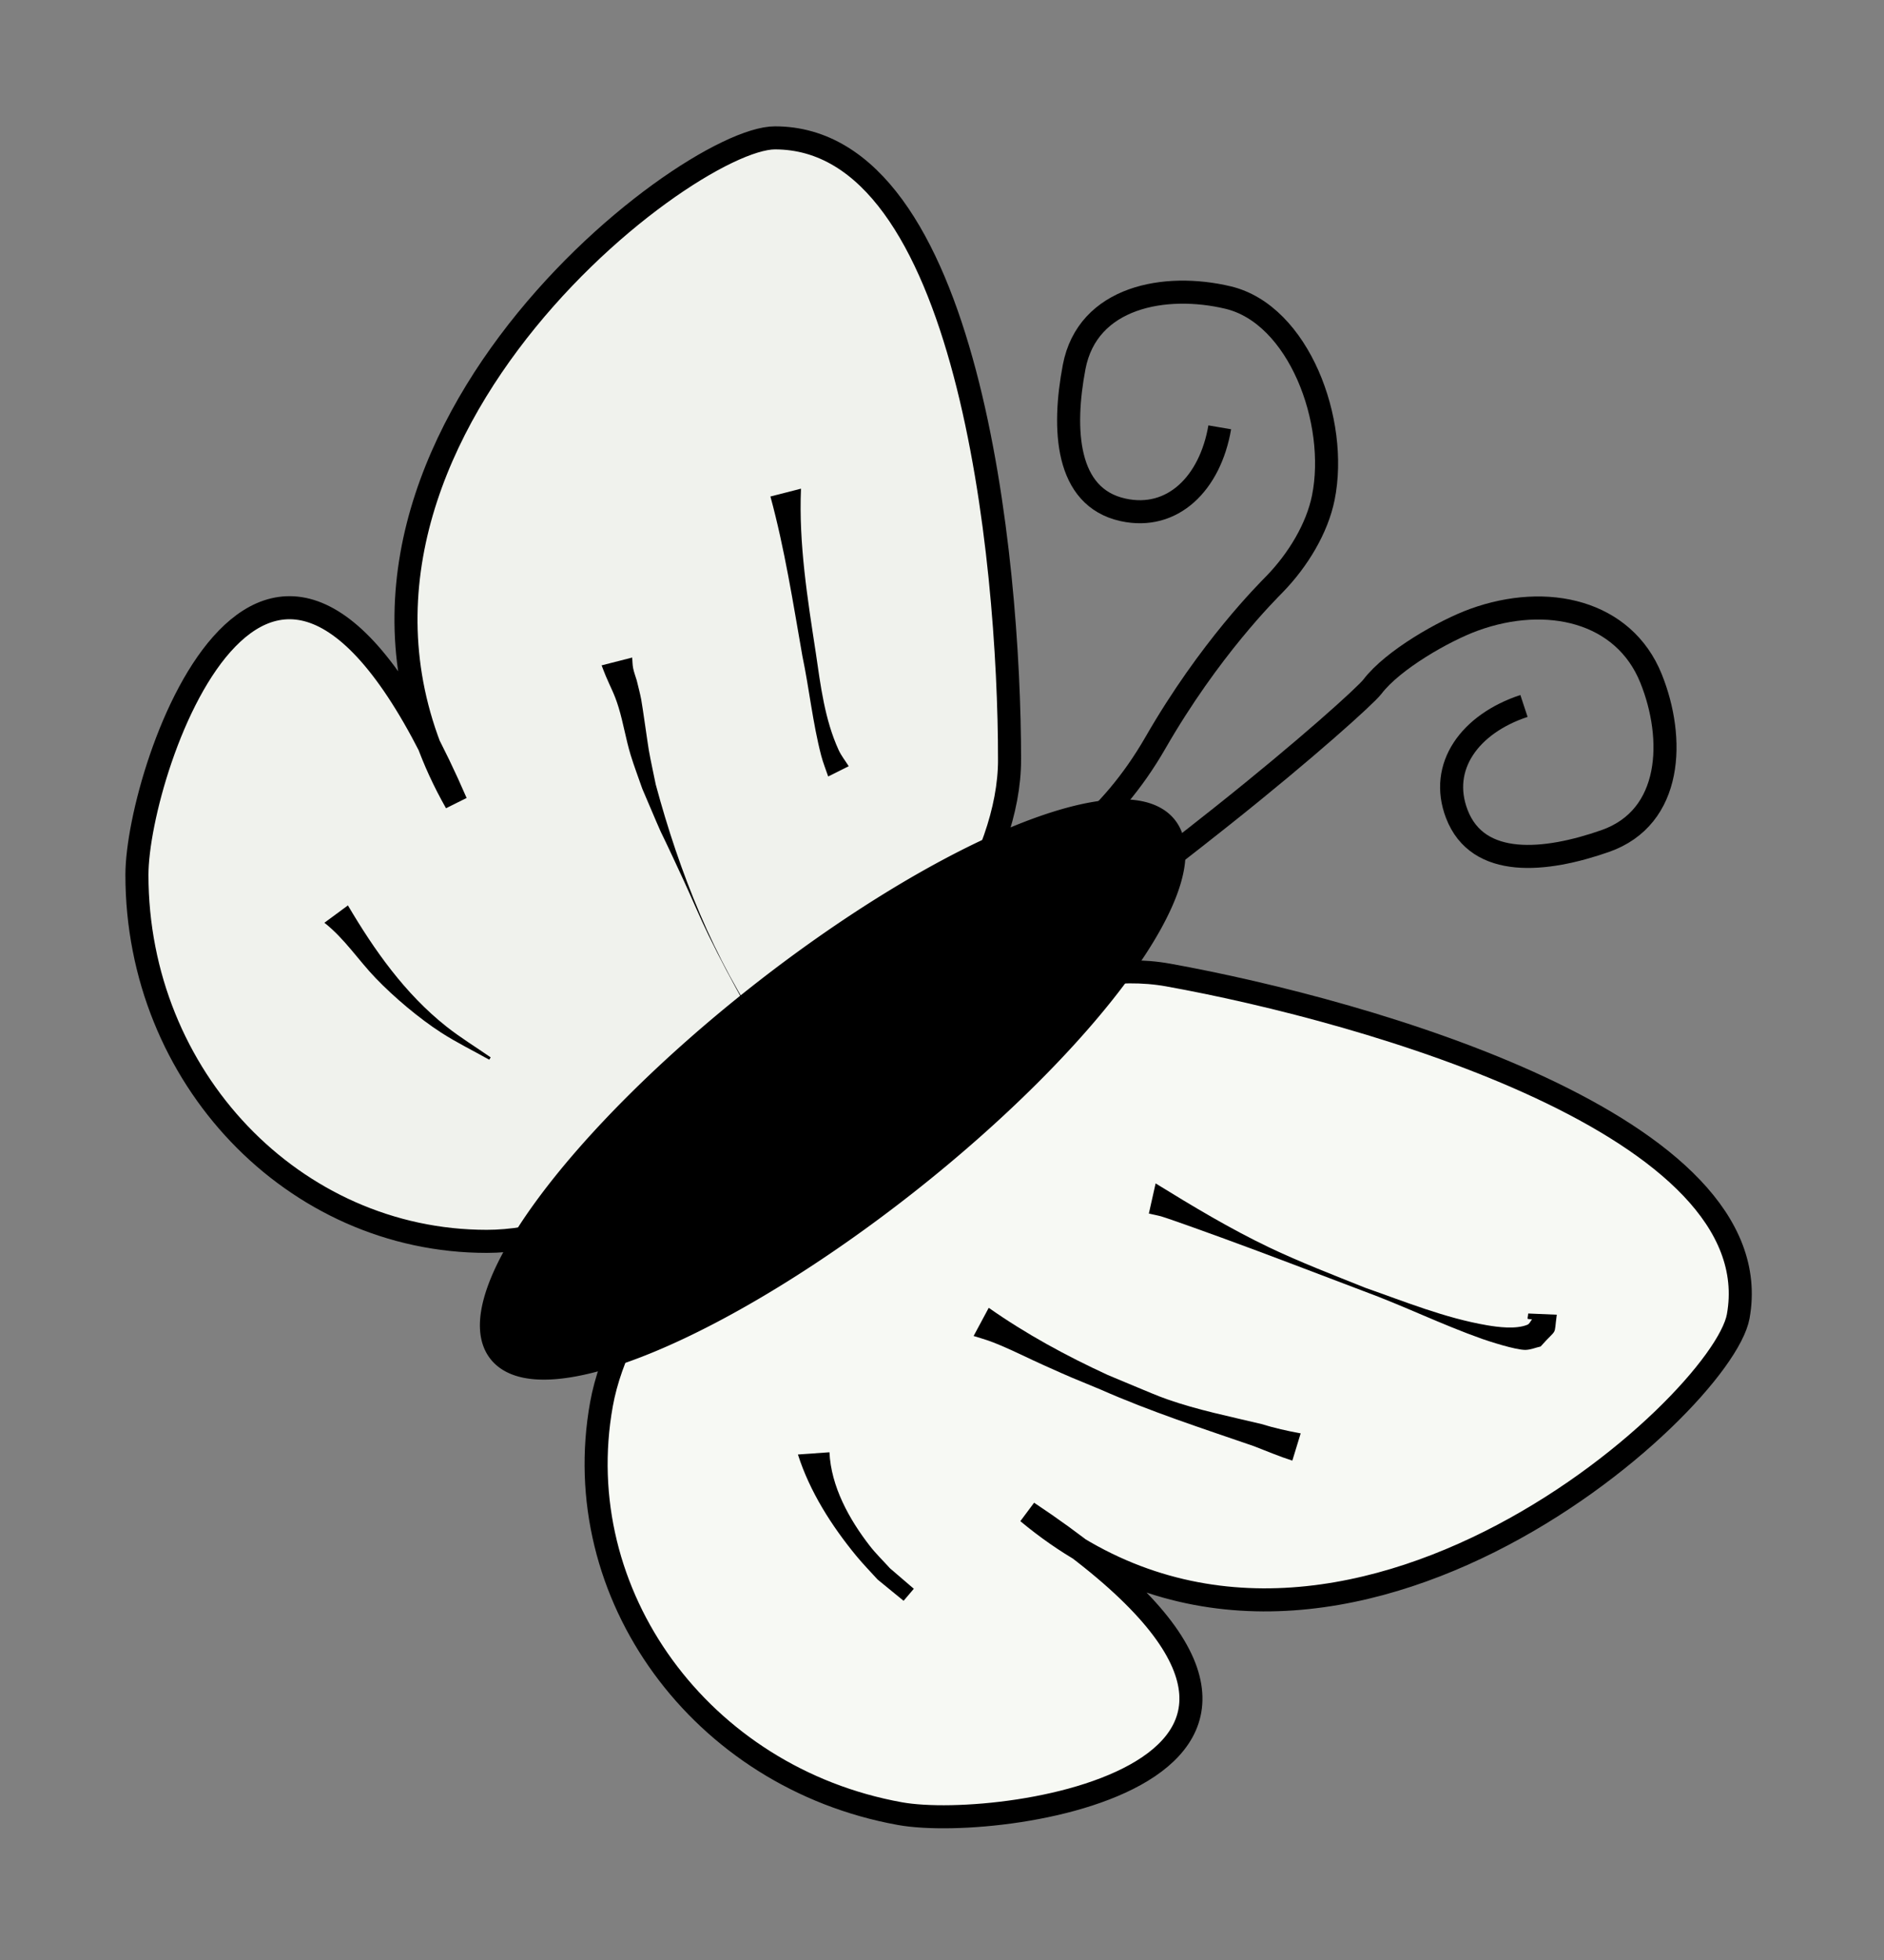 <?xml version="1.0" encoding="UTF-8" standalone="no"?>
<!-- Created with Inkscape (http://www.inkscape.org/) -->

<svg
   xmlns:dc="http://purl.org/dc/elements/1.1/"
   xmlns:cc="http://creativecommons.org/ns#"
   xmlns:rdf="http://www.w3.org/1999/02/22-rdf-syntax-ns#"
   xmlns:svg="http://www.w3.org/2000/svg"
   xmlns="http://www.w3.org/2000/svg"
   xmlns:sodipodi="http://sodipodi.sourceforge.net/DTD/sodipodi-0.dtd"
   xmlns:inkscape="http://www.inkscape.org/namespaces/inkscape"
   width="74.923"
   height="77.923"
   id="svg10560"
   version="1.1"
   inkscape:version="0.48.4 r9939"
   sodipodi:docname="anise_butterfly.svg">
  <rect width="100%" height="100%" fill="#808080" stroke="none"/>
  <defs
     id="defs10562">
    <inkscape:perspective
       sodipodi:type="inkscape:persp3d"
       inkscape:vp_x="0 : 0.5 : 1"
       inkscape:vp_y="0 : 1000 : 0"
       inkscape:vp_z="1 : 0.5 : 1"
       inkscape:persp3d-origin="0.5 : 0.33333333 : 1"
       id="perspective11478" />
    <inkscape:perspective
       id="perspective10705"
       inkscape:persp3d-origin="372.04724 : 350.78739 : 1"
       inkscape:vp_z="744.09448 : 526.18109 : 1"
       inkscape:vp_y="0 : 1000 : 0"
       inkscape:vp_x="0 : 526.18109 : 1"
       sodipodi:type="inkscape:persp3d" />
    <inkscape:path-effect
       fuse_tolerance="0"
       vertical_pattern="false"
       prop_units="false"
       tang_offset="0"
       normal_offset="0"
       spacing="0"
       scale_y_rel="false"
       prop_scale="1"
       copytype="single_stretched"
       pattern="m 185.529,340.546 c 0,64.302 -78.266,55 -160,37.143 -80.548,-17.598 -168.571,-59.27 -168.571,-123.571 0,-64.302 88.876,-98.21 169.286,-116.429 44.136,-10 120.902,-22.547 148.232,4.619 19.901,19.782 11.054,171.144 11.054,198.238 z"
       is_visible="true"
       id="path-effect11375"
       effect="skeletal" />
  </defs>
  <sodipodi:namedview
     id="base"
     pagecolor="#82e44f"
     bordercolor="#666666"
     borderopacity="1.0"
     inkscape:pageopacity="0.0"
     inkscape:pageshadow="2"
     inkscape:zoom="7.9195959"
     inkscape:cx="45.645229"
     inkscape:cy="38.712509"
     inkscape:document-units="px"
     inkscape:current-layer="layer1-0"
     showgrid="false"
     fit-margin-top="5"
     fit-margin-left="5"
     fit-margin-right="5"
     fit-margin-bottom="5"
     inkscape:window-width="1366"
     inkscape:window-height="706"
     inkscape:window-x="-8"
     inkscape:window-y="-8"
     inkscape:window-maximized="1" />
  <g
     inkscape:label="Calque 1"
     inkscape:groupmode="layer"
     id="layer1"
     transform="translate(1.767,-126.377)">
    <g
       id="layer1-54"
       inkscape:label="Layer 1"
       transform="translate(239.835,239.341)">
      <g
         transform="matrix(0.682,0.732,-0.732,0.682,280.432,-146.524)"
         id="g3199" />
      <g
         transform="translate(-227.143,-28.571)"
         id="g3464">
        <g
           id="layer1-0"
           inkscape:label="Calque 1"
           transform="matrix(0.067,0,0,0.067,-12.949,-73.829)">
          <path
             sodipodi:nodetypes="csscsc"
             id="path10711"
             d="m 576.686,293.052 c 0,120.089 -195.589,285.849 -310.281,285.849 -114.692,0 -207.668,-97.352 -207.668,-217.441 0,-63.397 79.662,-296.365 189.41,-42.932 -114.508,-201.676 135.135,-394.393 189.279,-394.393 114.692,0 139.26,248.827 139.26,368.916 z"
             style="fill:#f7f9f4;fill-opacity:0.933;fill-rule:evenodd;stroke:#000000;stroke-width:13.682;stroke-linecap:round;stroke-linejoin:miter;stroke-miterlimit:4;stroke-opacity:1;stroke-dashoffset:0"
             inkscape:connector-curvature="0" />
          <path
             style="fill:#f7f9f4;fill-opacity:1;fill-rule:evenodd;stroke:#000000;stroke-width:13.682;stroke-linecap:round;stroke-linejoin:miter;stroke-miterlimit:4;stroke-opacity:1;stroke-dashoffset:0"
             d="M 670.831,420.867 C 552.647,399.562 354.817,562.64 334.469,675.513 c -20.347,112.873 58.965,221.645 177.149,242.95 62.392,11.247 305.796,-25.82 75.854,-178.789 C 765.634,888.145 999.583,676.652 1009.189,623.367 1029.536,510.494 789.015,442.172 670.831,420.867 z"
             id="path11224"
             sodipodi:nodetypes="csscsc"
             inkscape:connector-curvature="0" />
          <path
             transform="matrix(1.344,-1.058,1.058,1.344,-587.619,110.943)"
             d="m 497.143,556.648 a 147.143,41.429 0 1 1 -294.286,0 147.143,41.429 0 1 1 294.286,0 z"
             sodipodi:ry="41.428574"
             sodipodi:rx="147.14287"
             sodipodi:cy="556.64789"
             sodipodi:cx="350"
             id="path11226"
             style="fill:#000000;fill-opacity:1;fill-rule:evenodd;stroke:#000000;stroke-width:8;stroke-linecap:round;stroke-linejoin:miter;stroke-miterlimit:4;stroke-opacity:1;stroke-dasharray:none;stroke-dashoffset:0"
             sodipodi:type="arc" />
          <path
             sodipodi:nodetypes="cssssssc"
             id="path11230"
             d="m 701.44,95.886 c -5.673,33.24 -27.975,55.447 -57.456,48.952 -34.058,-7.503 -35.956,-47.908 -28.973,-84.702 7.938,-41.829 54.107,-50.144 91.399,-41.244 41.853,9.988 65.67,73.394 56.498,118.794 -3.653,18.083 -14.898,36.833 -28.939,51.28 -4.482,4.612 -38.598,38.327 -70.669,94.05 -54.848,95.297 -142.333,94.526 -147.64,96.774"
             style="fill:none;stroke:#000000;stroke-width:13.682;stroke-linecap:butt;stroke-linejoin:miter;stroke-miterlimit:4;stroke-opacity:1;stroke-dasharray:none"
             inkscape:connector-curvature="0" />
          <path
             sodipodi:nodetypes="cssssssc"
             id="path11230-8"
             d="m 882.024,261.217 c -32.028,10.55 -50.674,35.905 -39.869,64.094 12.482,32.565 52.72,28.436 88.068,16.063 40.184,-14.067 41.546,-60.959 27.202,-96.514 -16.098,-39.904 -61.608,-50.578 -105.141,-34.76 -17.339,6.3 -48.03,23.662 -60.23,39.695 -3.894,5.118 -39.076,36.956 -89.413,76.952 -86.087,68.402 -96.509,70.15 -97.942,75.732"
             style="fill:none;stroke:#000000;stroke-width:13.682;stroke-linecap:butt;stroke-linejoin:miter;stroke-miterlimit:4;stroke-opacity:1;stroke-dasharray:none"
             inkscape:connector-curvature="0" />
          <path
             d="m 663.387,544.52 c 21.956,13.535 44.179,26.892 67.48,38.021 18.156,8.672 38.244,16.39 56.879,23.878 23.73,8.303 47.407,17.991 72.339,22.259 6.359,1.089 17.119,2.528 23.964,-0.296 1.304,-0.538 1.837,-2.143 2.755,-3.215 -3.579,-0.433 -2.604,0.541 -2.261,-3.461 0,0 16.954,0.714 16.954,0.714 l 0,0 c -1.874,13.643 0.817,7.121 -9.593,18.866 -3.042,0.671 -6.012,2 -9.127,2.013 -5.842,0.024 -21.59,-5.111 -25.596,-6.527 -23.829,-8.422 -46.595,-19.624 -70.313,-28.33 -28.044,-10.608 -56.007,-21.411 -84.182,-31.667 -3.64,-1.325 -29.264,-10.63 -35.35,-12.491 -2.609,-0.798 -5.313,-1.247 -7.969,-1.87 0,0 4.02,-17.895 4.02,-17.895 z"
             id="path11506"
             style="fill:#000000;fill-opacity:1;fill-rule:evenodd;stroke:none"
             inkscape:connector-curvature="0" />
          <path
             d="m 564.331,618.333 c 22.111,15.543 46.051,28.54 70.576,39.818 5.773,2.414 11.528,4.872 17.319,7.243 5.954,2.438 11.847,5.043 17.915,7.182 18.145,6.395 37.318,10.221 56.001,14.705 7.663,2.357 15.459,4.124 23.336,5.553 0,0 -4.948,16.173 -4.948,16.173 l 0,0 c -7.788,-2.483 -15.233,-5.664 -22.864,-8.601 -30.534,-10.527 -61.322,-20.49 -90.906,-33.567 -19.312,-8.002 -15.321,-6.183 -33.804,-14.466 -8.376,-3.754 -16.575,-7.905 -25.02,-11.502 -7.342,-3.127 -9.646,-3.682 -16.579,-5.82 0,0 8.973,-16.718 8.973,-16.718 z"
             id="path11508"
             style="fill:#000000;fill-opacity:1;fill-rule:evenodd;stroke:none"
             inkscape:connector-curvature="0" />
          <path
             d="m 469.792,704.043 c 0.909,20.286 11.746,39.87 23.986,55.604 3.649,4.69 7.953,8.831 11.929,13.247 4.718,4.048 9.437,8.097 14.155,12.145 0,0 -6.072,7.138 -6.072,7.138 l 0,0 c -5.14,-4.204 -10.28,-8.407 -15.42,-12.61 -4.216,-4.676 -8.649,-9.166 -12.647,-14.029 -14.633,-17.799 -27.631,-38.132 -34.651,-60.169 0,0 18.719,-1.325 18.719,-1.325 z"
             id="path11510"
             style="fill:#000000;fill-opacity:1;fill-rule:evenodd;stroke:none"
             inkscape:connector-curvature="0" />
          <path
             d="m 452.895,132.288 c -1.387,32.722 3.868,65.248 8.8,97.482 2.826,19.377 5.283,39.55 13.54,57.588 1.57,3.43 3.988,6.404 5.982,9.606 0,0 -12.184,6.095 -12.184,6.095 l 0,0 c -1.374,-4.102 -3.03,-8.121 -4.122,-12.308 -5.064,-19.421 -7.09,-39.596 -11.199,-59.208 -5.546,-31.662 -10.515,-63.576 -18.961,-94.617 0,0 18.144,-4.639 18.144,-4.639 z"
             id="path11512"
             style="fill:#000000;fill-opacity:1;fill-rule:evenodd;stroke:none"
             inkscape:connector-curvature="0" />
          <path
             d="m 352.696,232.487 c 0.186,2.098 0.147,4.228 0.561,6.293 0.497,2.492 1.436,4.875 2.154,7.313 0.882,3.765 1.928,7.495 2.646,11.295 0.786,4.157 3.936,26.817 4.514,30.065 1.212,6.807 2.734,13.554 4.101,20.331 14.076,52.321 34.385,103.485 65.103,148.413 4.927,7.206 10.663,13.824 15.994,20.736 2.213,2.448 14.952,18.111 20.991,20.518 0.952,0.379 2.576,-2.794 1.562,-2.647 -4.341,0.627 -8.309,2.815 -12.463,4.222 0,0 17.625,-1.627 17.625,-1.627 l 0,0 c -4.074,4.836 -6.613,11.587 -12.221,14.509 -2.256,1.176 -4.071,-3.176 -5.534,-5.258 -5.807,-8.261 -7.366,-19.103 -14.313,-26.699 -15.65,-27.31 -31.665,-54.453 -45.437,-82.786 -5.205,-10.708 -9.78,-21.712 -14.774,-32.52 -21.801,-47.177 -6.214,-11.59 -24.499,-54.281 -2.315,-6.714 -4.873,-13.35 -6.945,-20.143 -2.824,-9.26 -4.3,-18.896 -7.135,-28.153 -2.498,-8.158 -4.313,-10.862 -7.556,-18.515 -0.898,-2.118 -1.678,-4.284 -2.517,-6.427 0,0 18.144,-4.639 18.144,-4.639 z"
             id="path11514"
             style="fill:#000000;fill-opacity:1;fill-rule:evenodd;stroke:none"
             inkscape:connector-curvature="0" />
          <path
             d="m 183.974,379.565 c 15.716,26.654 33.895,52.411 58.38,71.817 8.395,6.654 17.583,12.242 26.374,18.362 0,0 -0.895,1.365 -0.895,1.365 l 0,0 c -9.519,-5.364 -19.379,-10.163 -28.557,-16.091 -13.007,-8.401 -27.92,-20.958 -38.797,-32.269 -10.323,-10.735 -18.601,-23.59 -30.473,-32.891 0,0 13.967,-10.294 13.967,-10.294 z"
             id="path11520"
             style="fill:#000000;fill-opacity:1;fill-rule:evenodd;stroke:none"
             inkscape:connector-curvature="0" />
        </g>
      </g>
    </g>
  </g>
</svg>

